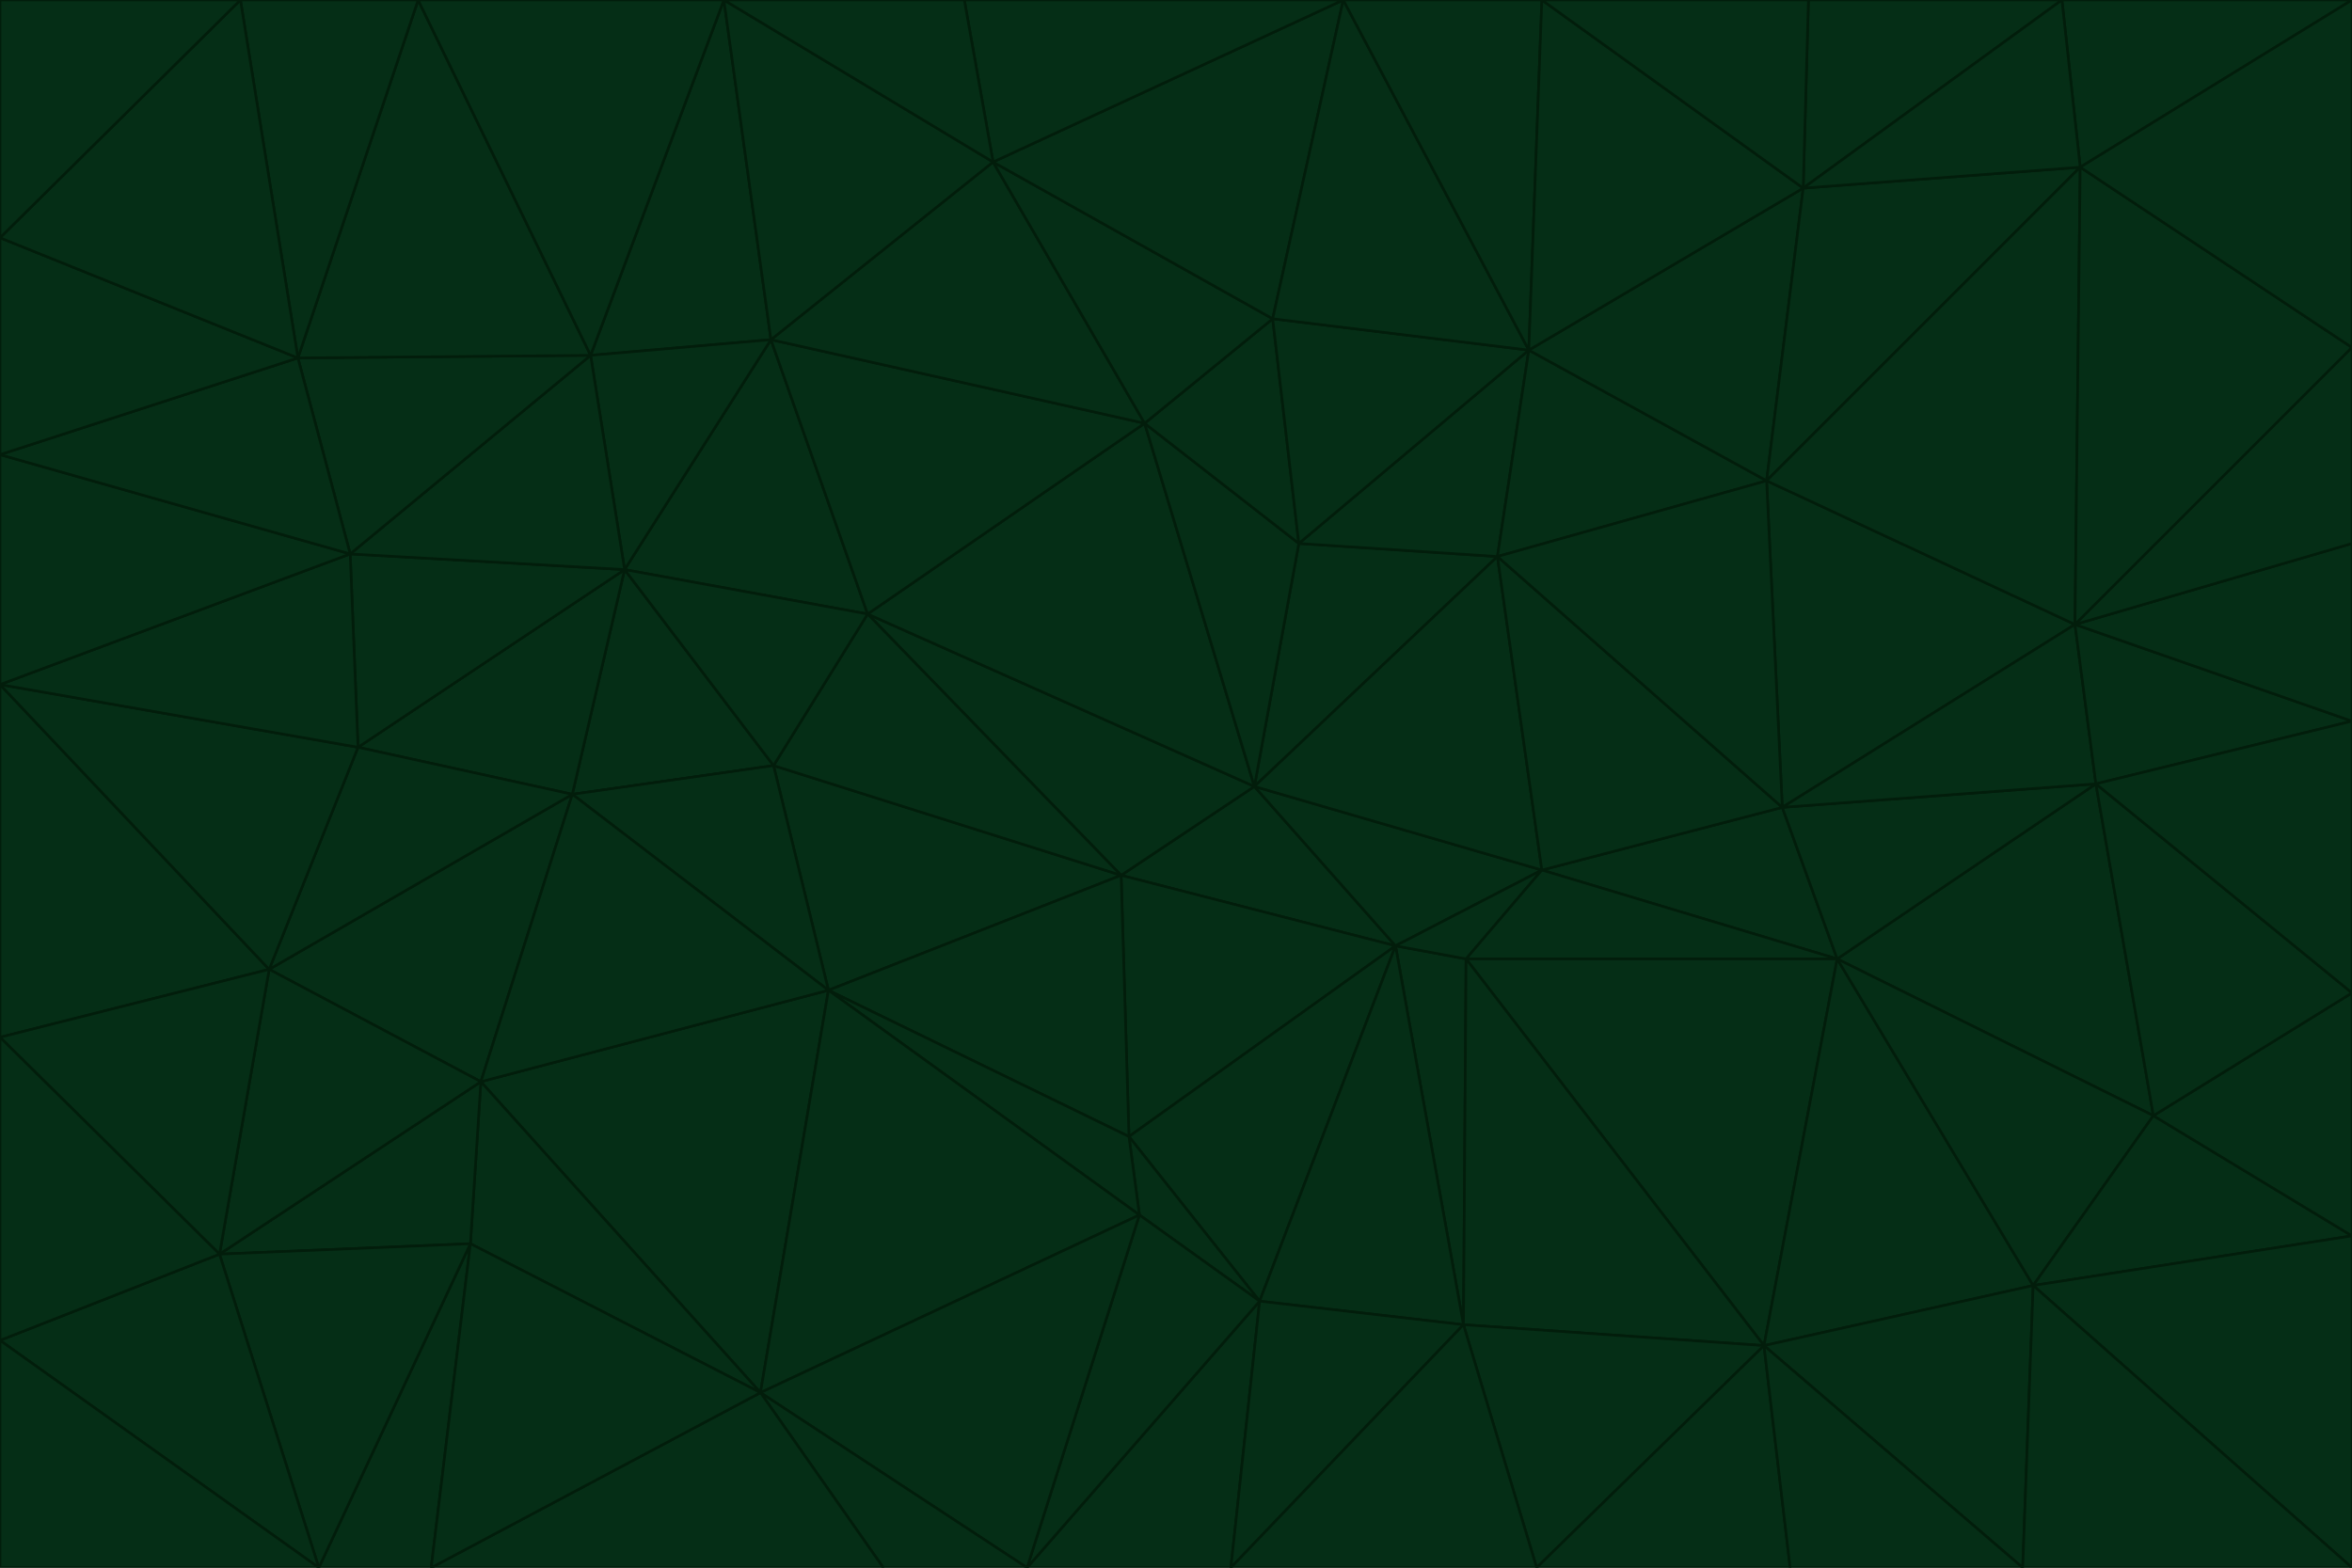 <svg id="visual" viewBox="0 0 900 600" width="900" height="600" xmlns="http://www.w3.org/2000/svg" xmlns:xlink="http://www.w3.org/1999/xlink" version="1.1"><g stroke-width="1" stroke-linejoin="bevel"><path d="M480 301L429 335L534 362Z" fill="#052e16" stroke="#021d0b"></path><path d="M534 362L590 333L480 301Z" fill="#052e16" stroke="#021d0b"></path><path d="M429 335L432 435L534 362Z" fill="#052e16" stroke="#021d0b"></path><path d="M534 362L560 507L561 367Z" fill="#052e16" stroke="#021d0b"></path><path d="M561 367L590 333L534 362Z" fill="#052e16" stroke="#021d0b"></path><path d="M432 435L482 498L534 362Z" fill="#052e16" stroke="#021d0b"></path><path d="M436 465L482 498L432 435Z" fill="#052e16" stroke="#021d0b"></path><path d="M703 367L682 309L590 333Z" fill="#052e16" stroke="#021d0b"></path><path d="M573 213L497 208L480 301Z" fill="#052e16" stroke="#021d0b"></path><path d="M480 301L332 235L429 335Z" fill="#052e16" stroke="#021d0b"></path><path d="M296 293L317 379L429 335Z" fill="#052e16" stroke="#021d0b"></path><path d="M429 335L317 379L432 435Z" fill="#052e16" stroke="#021d0b"></path><path d="M432 435L317 379L436 465Z" fill="#052e16" stroke="#021d0b"></path><path d="M590 333L573 213L480 301Z" fill="#052e16" stroke="#021d0b"></path><path d="M482 498L560 507L534 362Z" fill="#052e16" stroke="#021d0b"></path><path d="M438 162L332 235L480 301Z" fill="#052e16" stroke="#021d0b"></path><path d="M332 235L296 293L429 335Z" fill="#052e16" stroke="#021d0b"></path><path d="M497 208L438 162L480 301Z" fill="#052e16" stroke="#021d0b"></path><path d="M487 122L438 162L497 208Z" fill="#052e16" stroke="#021d0b"></path><path d="M703 367L590 333L561 367Z" fill="#052e16" stroke="#021d0b"></path><path d="M590 333L682 309L573 213Z" fill="#052e16" stroke="#021d0b"></path><path d="M675 515L703 367L561 367Z" fill="#052e16" stroke="#021d0b"></path><path d="M585 134L497 208L573 213Z" fill="#052e16" stroke="#021d0b"></path><path d="M585 134L487 122L497 208Z" fill="#052e16" stroke="#021d0b"></path><path d="M295 130L239 218L332 235Z" fill="#052e16" stroke="#021d0b"></path><path d="M393 600L471 600L482 498Z" fill="#052e16" stroke="#021d0b"></path><path d="M482 498L471 600L560 507Z" fill="#052e16" stroke="#021d0b"></path><path d="M560 507L675 515L561 367Z" fill="#052e16" stroke="#021d0b"></path><path d="M393 600L482 498L436 465Z" fill="#052e16" stroke="#021d0b"></path><path d="M676 184L585 134L573 213Z" fill="#052e16" stroke="#021d0b"></path><path d="M588 600L675 515L560 507Z" fill="#052e16" stroke="#021d0b"></path><path d="M184 414L291 533L317 379Z" fill="#052e16" stroke="#021d0b"></path><path d="M317 379L291 533L436 465Z" fill="#052e16" stroke="#021d0b"></path><path d="M291 533L393 600L436 465Z" fill="#052e16" stroke="#021d0b"></path><path d="M794 239L676 184L682 309Z" fill="#052e16" stroke="#021d0b"></path><path d="M682 309L676 184L573 213Z" fill="#052e16" stroke="#021d0b"></path><path d="M239 218L219 304L296 293Z" fill="#052e16" stroke="#021d0b"></path><path d="M296 293L219 304L317 379Z" fill="#052e16" stroke="#021d0b"></path><path d="M239 218L296 293L332 235Z" fill="#052e16" stroke="#021d0b"></path><path d="M471 600L588 600L560 507Z" fill="#052e16" stroke="#021d0b"></path><path d="M295 130L332 235L438 162Z" fill="#052e16" stroke="#021d0b"></path><path d="M291 533L338 600L393 600Z" fill="#052e16" stroke="#021d0b"></path><path d="M380 62L295 130L438 162Z" fill="#052e16" stroke="#021d0b"></path><path d="M103 371L184 414L219 304Z" fill="#052e16" stroke="#021d0b"></path><path d="M219 304L184 414L317 379Z" fill="#052e16" stroke="#021d0b"></path><path d="M291 533L165 600L338 600Z" fill="#052e16" stroke="#021d0b"></path><path d="M487 122L380 62L438 162Z" fill="#052e16" stroke="#021d0b"></path><path d="M514 0L380 62L487 122Z" fill="#052e16" stroke="#021d0b"></path><path d="M588 600L685 600L675 515Z" fill="#052e16" stroke="#021d0b"></path><path d="M824 427L802 300L703 367Z" fill="#052e16" stroke="#021d0b"></path><path d="M184 414L180 476L291 533Z" fill="#052e16" stroke="#021d0b"></path><path d="M778 492L703 367L675 515Z" fill="#052e16" stroke="#021d0b"></path><path d="M703 367L802 300L682 309Z" fill="#052e16" stroke="#021d0b"></path><path d="M774 600L778 492L675 515Z" fill="#052e16" stroke="#021d0b"></path><path d="M802 300L794 239L682 309Z" fill="#052e16" stroke="#021d0b"></path><path d="M676 184L690 72L585 134Z" fill="#052e16" stroke="#021d0b"></path><path d="M277 0L226 136L295 130Z" fill="#052e16" stroke="#021d0b"></path><path d="M295 130L226 136L239 218Z" fill="#052e16" stroke="#021d0b"></path><path d="M239 218L137 286L219 304Z" fill="#052e16" stroke="#021d0b"></path><path d="M134 212L137 286L239 218Z" fill="#052e16" stroke="#021d0b"></path><path d="M184 414L84 480L180 476Z" fill="#052e16" stroke="#021d0b"></path><path d="M778 492L824 427L703 367Z" fill="#052e16" stroke="#021d0b"></path><path d="M802 300L900 276L794 239Z" fill="#052e16" stroke="#021d0b"></path><path d="M796 64L690 72L676 184Z" fill="#052e16" stroke="#021d0b"></path><path d="M585 134L514 0L487 122Z" fill="#052e16" stroke="#021d0b"></path><path d="M590 0L514 0L585 134Z" fill="#052e16" stroke="#021d0b"></path><path d="M690 72L590 0L585 134Z" fill="#052e16" stroke="#021d0b"></path><path d="M380 62L277 0L295 130Z" fill="#052e16" stroke="#021d0b"></path><path d="M514 0L369 0L380 62Z" fill="#052e16" stroke="#021d0b"></path><path d="M226 136L134 212L239 218Z" fill="#052e16" stroke="#021d0b"></path><path d="M114 137L134 212L226 136Z" fill="#052e16" stroke="#021d0b"></path><path d="M0 397L103 371L0 262Z" fill="#052e16" stroke="#021d0b"></path><path d="M137 286L103 371L219 304Z" fill="#052e16" stroke="#021d0b"></path><path d="M685 600L774 600L675 515Z" fill="#052e16" stroke="#021d0b"></path><path d="M778 492L900 473L824 427Z" fill="#052e16" stroke="#021d0b"></path><path d="M122 600L165 600L180 476Z" fill="#052e16" stroke="#021d0b"></path><path d="M180 476L165 600L291 533Z" fill="#052e16" stroke="#021d0b"></path><path d="M369 0L277 0L380 62Z" fill="#052e16" stroke="#021d0b"></path><path d="M789 0L692 0L690 72Z" fill="#052e16" stroke="#021d0b"></path><path d="M690 72L692 0L590 0Z" fill="#052e16" stroke="#021d0b"></path><path d="M103 371L84 480L184 414Z" fill="#052e16" stroke="#021d0b"></path><path d="M900 473L900 380L824 427Z" fill="#052e16" stroke="#021d0b"></path><path d="M824 427L900 380L802 300Z" fill="#052e16" stroke="#021d0b"></path><path d="M794 239L796 64L676 184Z" fill="#052e16" stroke="#021d0b"></path><path d="M160 0L114 137L226 136Z" fill="#052e16" stroke="#021d0b"></path><path d="M0 262L103 371L137 286Z" fill="#052e16" stroke="#021d0b"></path><path d="M103 371L0 397L84 480Z" fill="#052e16" stroke="#021d0b"></path><path d="M900 380L900 276L802 300Z" fill="#052e16" stroke="#021d0b"></path><path d="M900 133L796 64L794 239Z" fill="#052e16" stroke="#021d0b"></path><path d="M84 480L122 600L180 476Z" fill="#052e16" stroke="#021d0b"></path><path d="M900 600L900 473L778 492Z" fill="#052e16" stroke="#021d0b"></path><path d="M900 276L900 208L794 239Z" fill="#052e16" stroke="#021d0b"></path><path d="M900 0L789 0L796 64Z" fill="#052e16" stroke="#021d0b"></path><path d="M796 64L789 0L690 72Z" fill="#052e16" stroke="#021d0b"></path><path d="M900 208L900 133L794 239Z" fill="#052e16" stroke="#021d0b"></path><path d="M277 0L160 0L226 136Z" fill="#052e16" stroke="#021d0b"></path><path d="M0 262L137 286L134 212Z" fill="#052e16" stroke="#021d0b"></path><path d="M84 480L0 513L122 600Z" fill="#052e16" stroke="#021d0b"></path><path d="M0 262L134 212L0 174Z" fill="#052e16" stroke="#021d0b"></path><path d="M774 600L900 600L778 492Z" fill="#052e16" stroke="#021d0b"></path><path d="M0 174L134 212L114 137Z" fill="#052e16" stroke="#021d0b"></path><path d="M0 397L0 513L84 480Z" fill="#052e16" stroke="#021d0b"></path><path d="M0 91L0 174L114 137Z" fill="#052e16" stroke="#021d0b"></path><path d="M160 0L92 0L114 137Z" fill="#052e16" stroke="#021d0b"></path><path d="M0 513L0 600L122 600Z" fill="#052e16" stroke="#021d0b"></path><path d="M92 0L0 91L114 137Z" fill="#052e16" stroke="#021d0b"></path><path d="M900 133L900 0L796 64Z" fill="#052e16" stroke="#021d0b"></path><path d="M92 0L0 0L0 91Z" fill="#052e16" stroke="#021d0b"></path></g></svg>